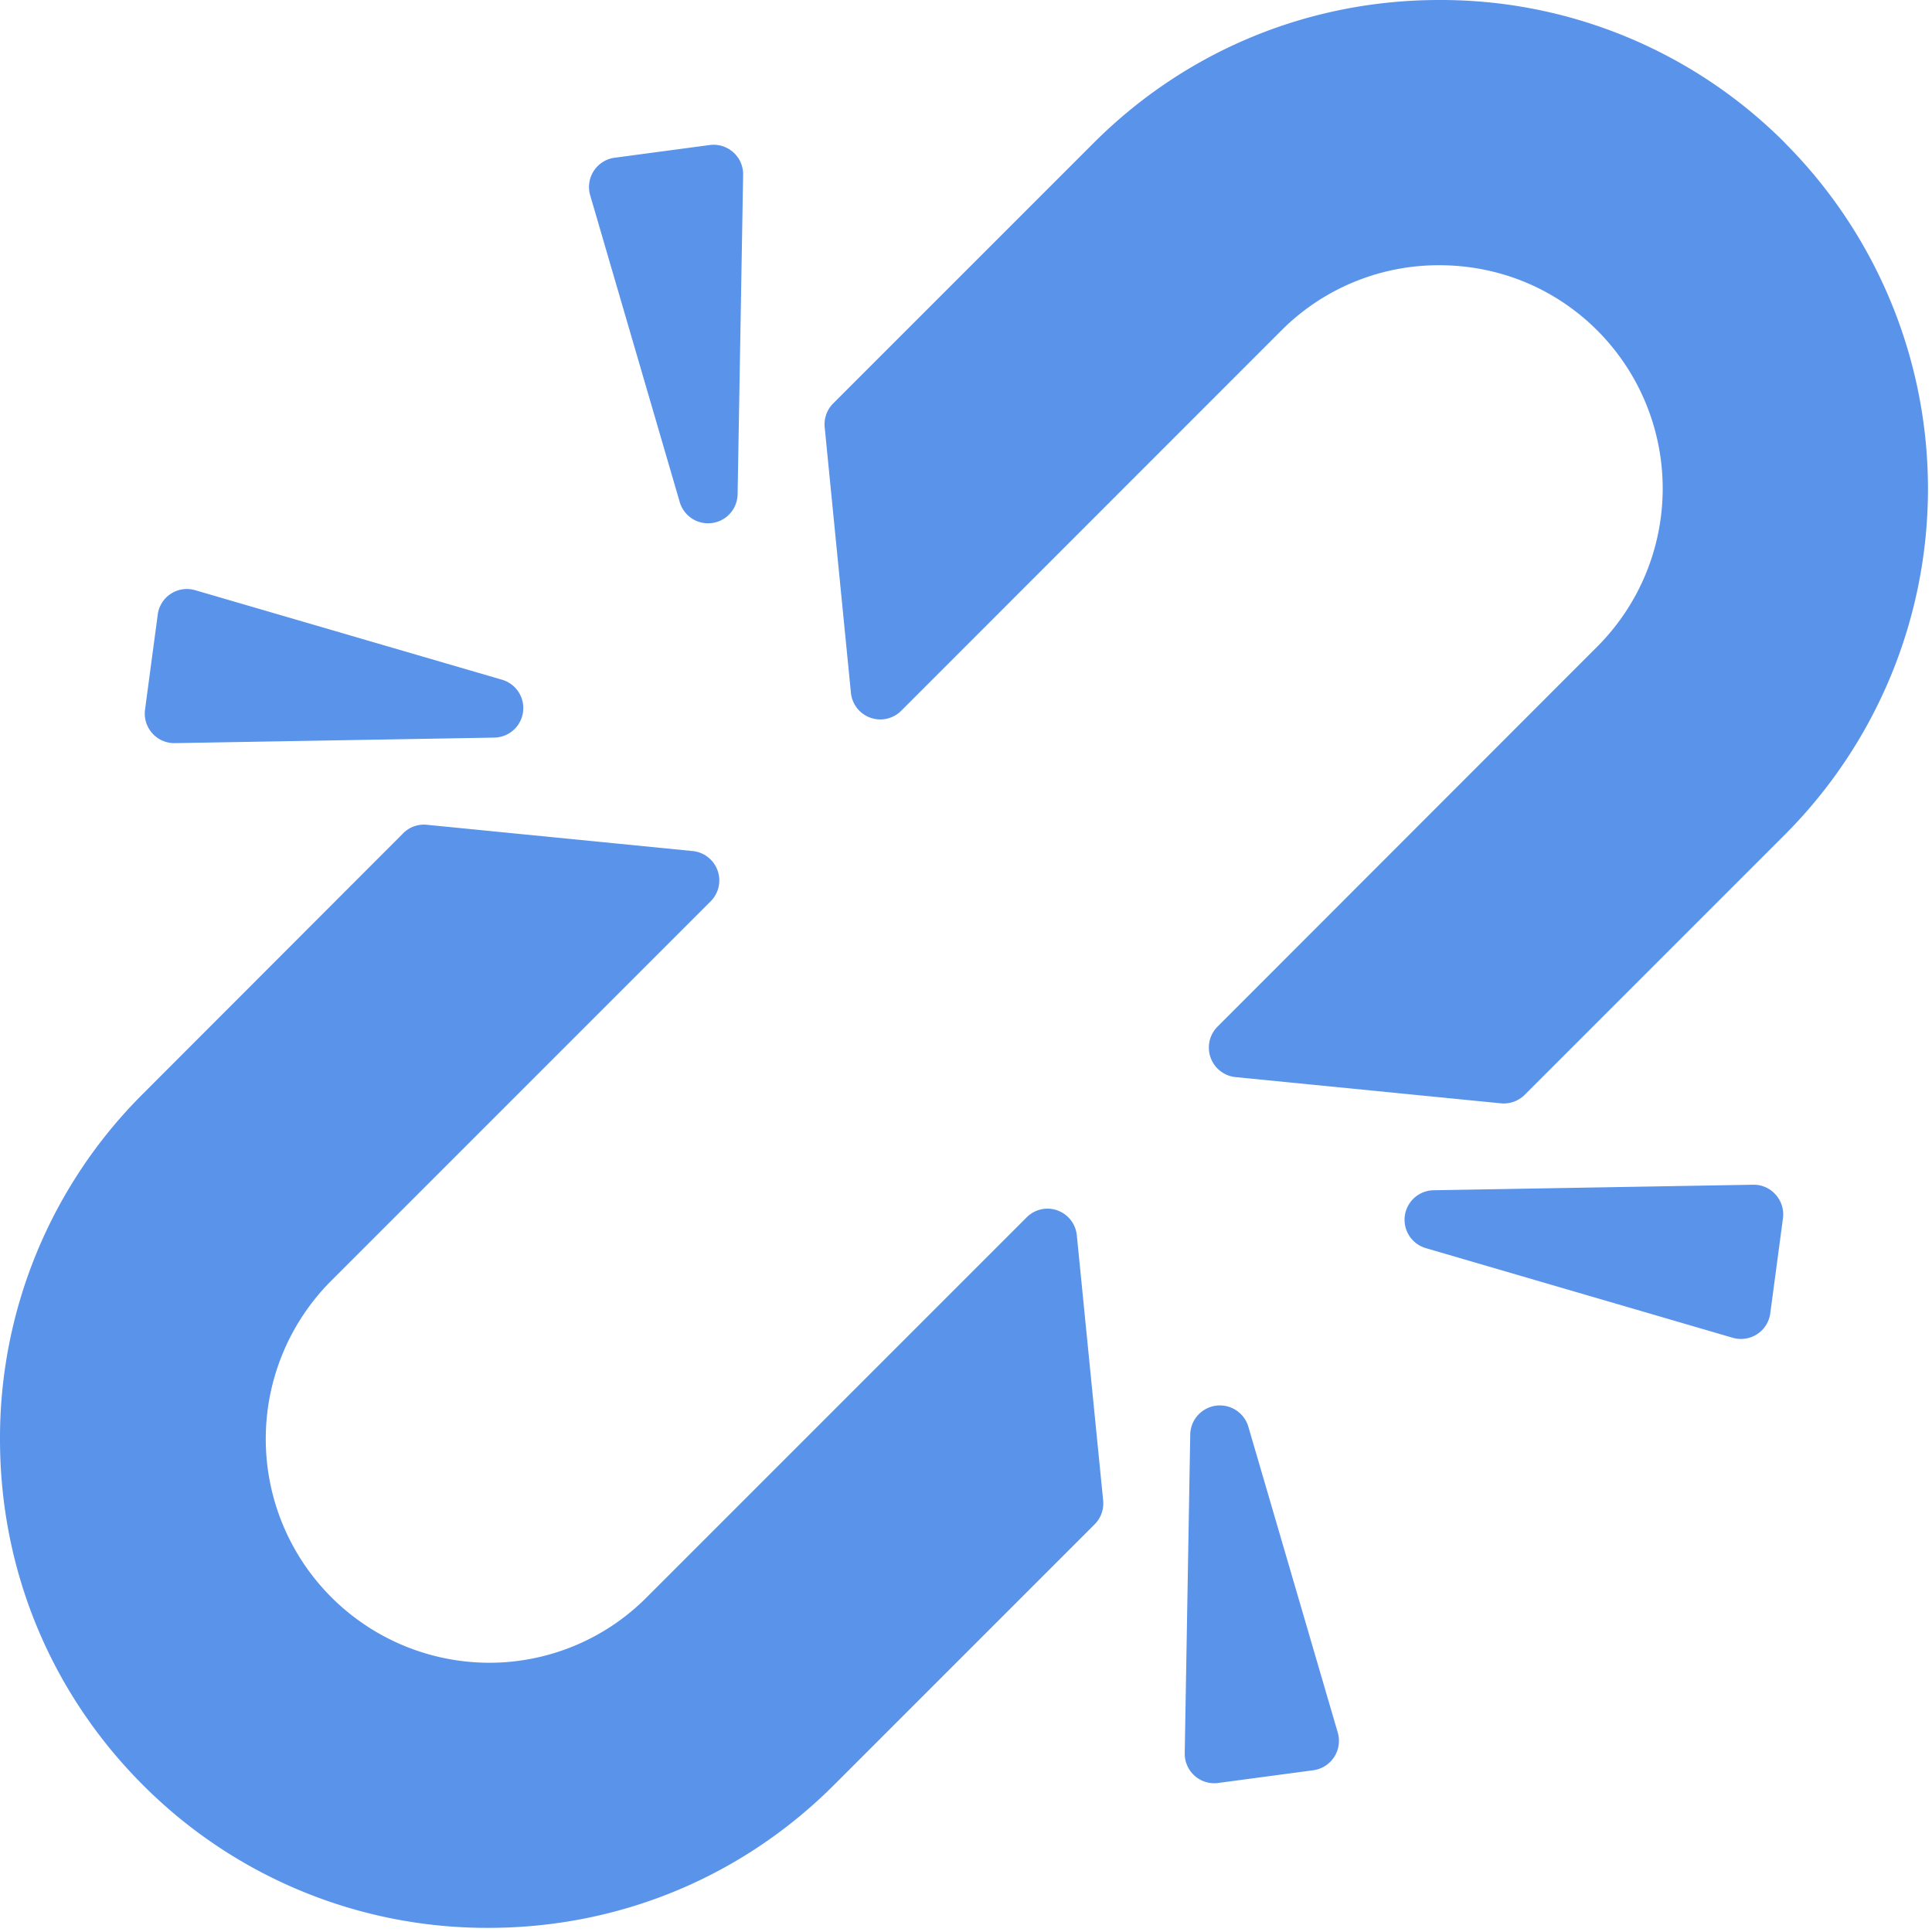 <svg xmlns="http://www.w3.org/2000/svg" width="14" height="14" viewBox="0 0 14 14">
    <g fill="#5A93EA" fill-rule="nonzero">
        <path d="M7.663 8.771a.213.213 0 0 0-.223.05l-2.754 2.754a1.608 1.608 0 0 1-1.145.474 1.622 1.622 0 0 1-1.145-2.764l2.753-2.753a.214.214 0 0 0-.13-.365l-1.923-.19a.21.21 0 0 0-.173.06L1.036 7.926A3.518 3.518 0 0 0 0 10.43c0 .947.368 1.837 1.036 2.505A3.518 3.518 0 0 0 3.54 13.97c.947 0 1.836-.368 2.504-1.036l1.888-1.888a.214.214 0 0 0 .062-.172l-.191-1.923a.214.214 0 0 0-.141-.18zM12.935 1.036A3.518 3.518 0 0 0 10.43 0c-.947 0-1.837.368-2.505 1.036L6.038 2.923a.214.214 0 0 0-.062.173l.19 1.923a.214.214 0 0 0 .366.13l2.753-2.754a1.609 1.609 0 0 1 1.145-.473c.433 0 .84.168 1.145.473a1.621 1.621 0 0 1 0 2.29L8.822 7.44a.215.215 0 0 0 .13.365l1.923.19a.215.215 0 0 0 .173-.061l1.887-1.887a3.547 3.547 0 0 0 0-5.01zM1.263 5.385h.004l2.313-.04a.214.214 0 0 0 .056-.42l-2.221-.648a.213.213 0 0 0-.272.177l-.092.688a.214.214 0 0 0 .212.243zM4.925 3.636a.214.214 0 0 0 .42-.056l.04-2.313a.214.214 0 0 0-.243-.216l-.688.092a.214.214 0 0 0-.177.273l.648 2.22zM12.704 8.585l-2.313.04a.214.214 0 0 0-.057.42l2.222.649a.214.214 0 0 0 .272-.177l.092-.689a.214.214 0 0 0-.052-.17.211.211 0 0 0-.164-.073zM9.045 10.335a.215.215 0 0 0-.42.056l-.04 2.313a.214.214 0 0 0 .243.216l.688-.092a.215.215 0 0 0 .178-.273l-.649-2.22z"/>
    </g>
</svg>
